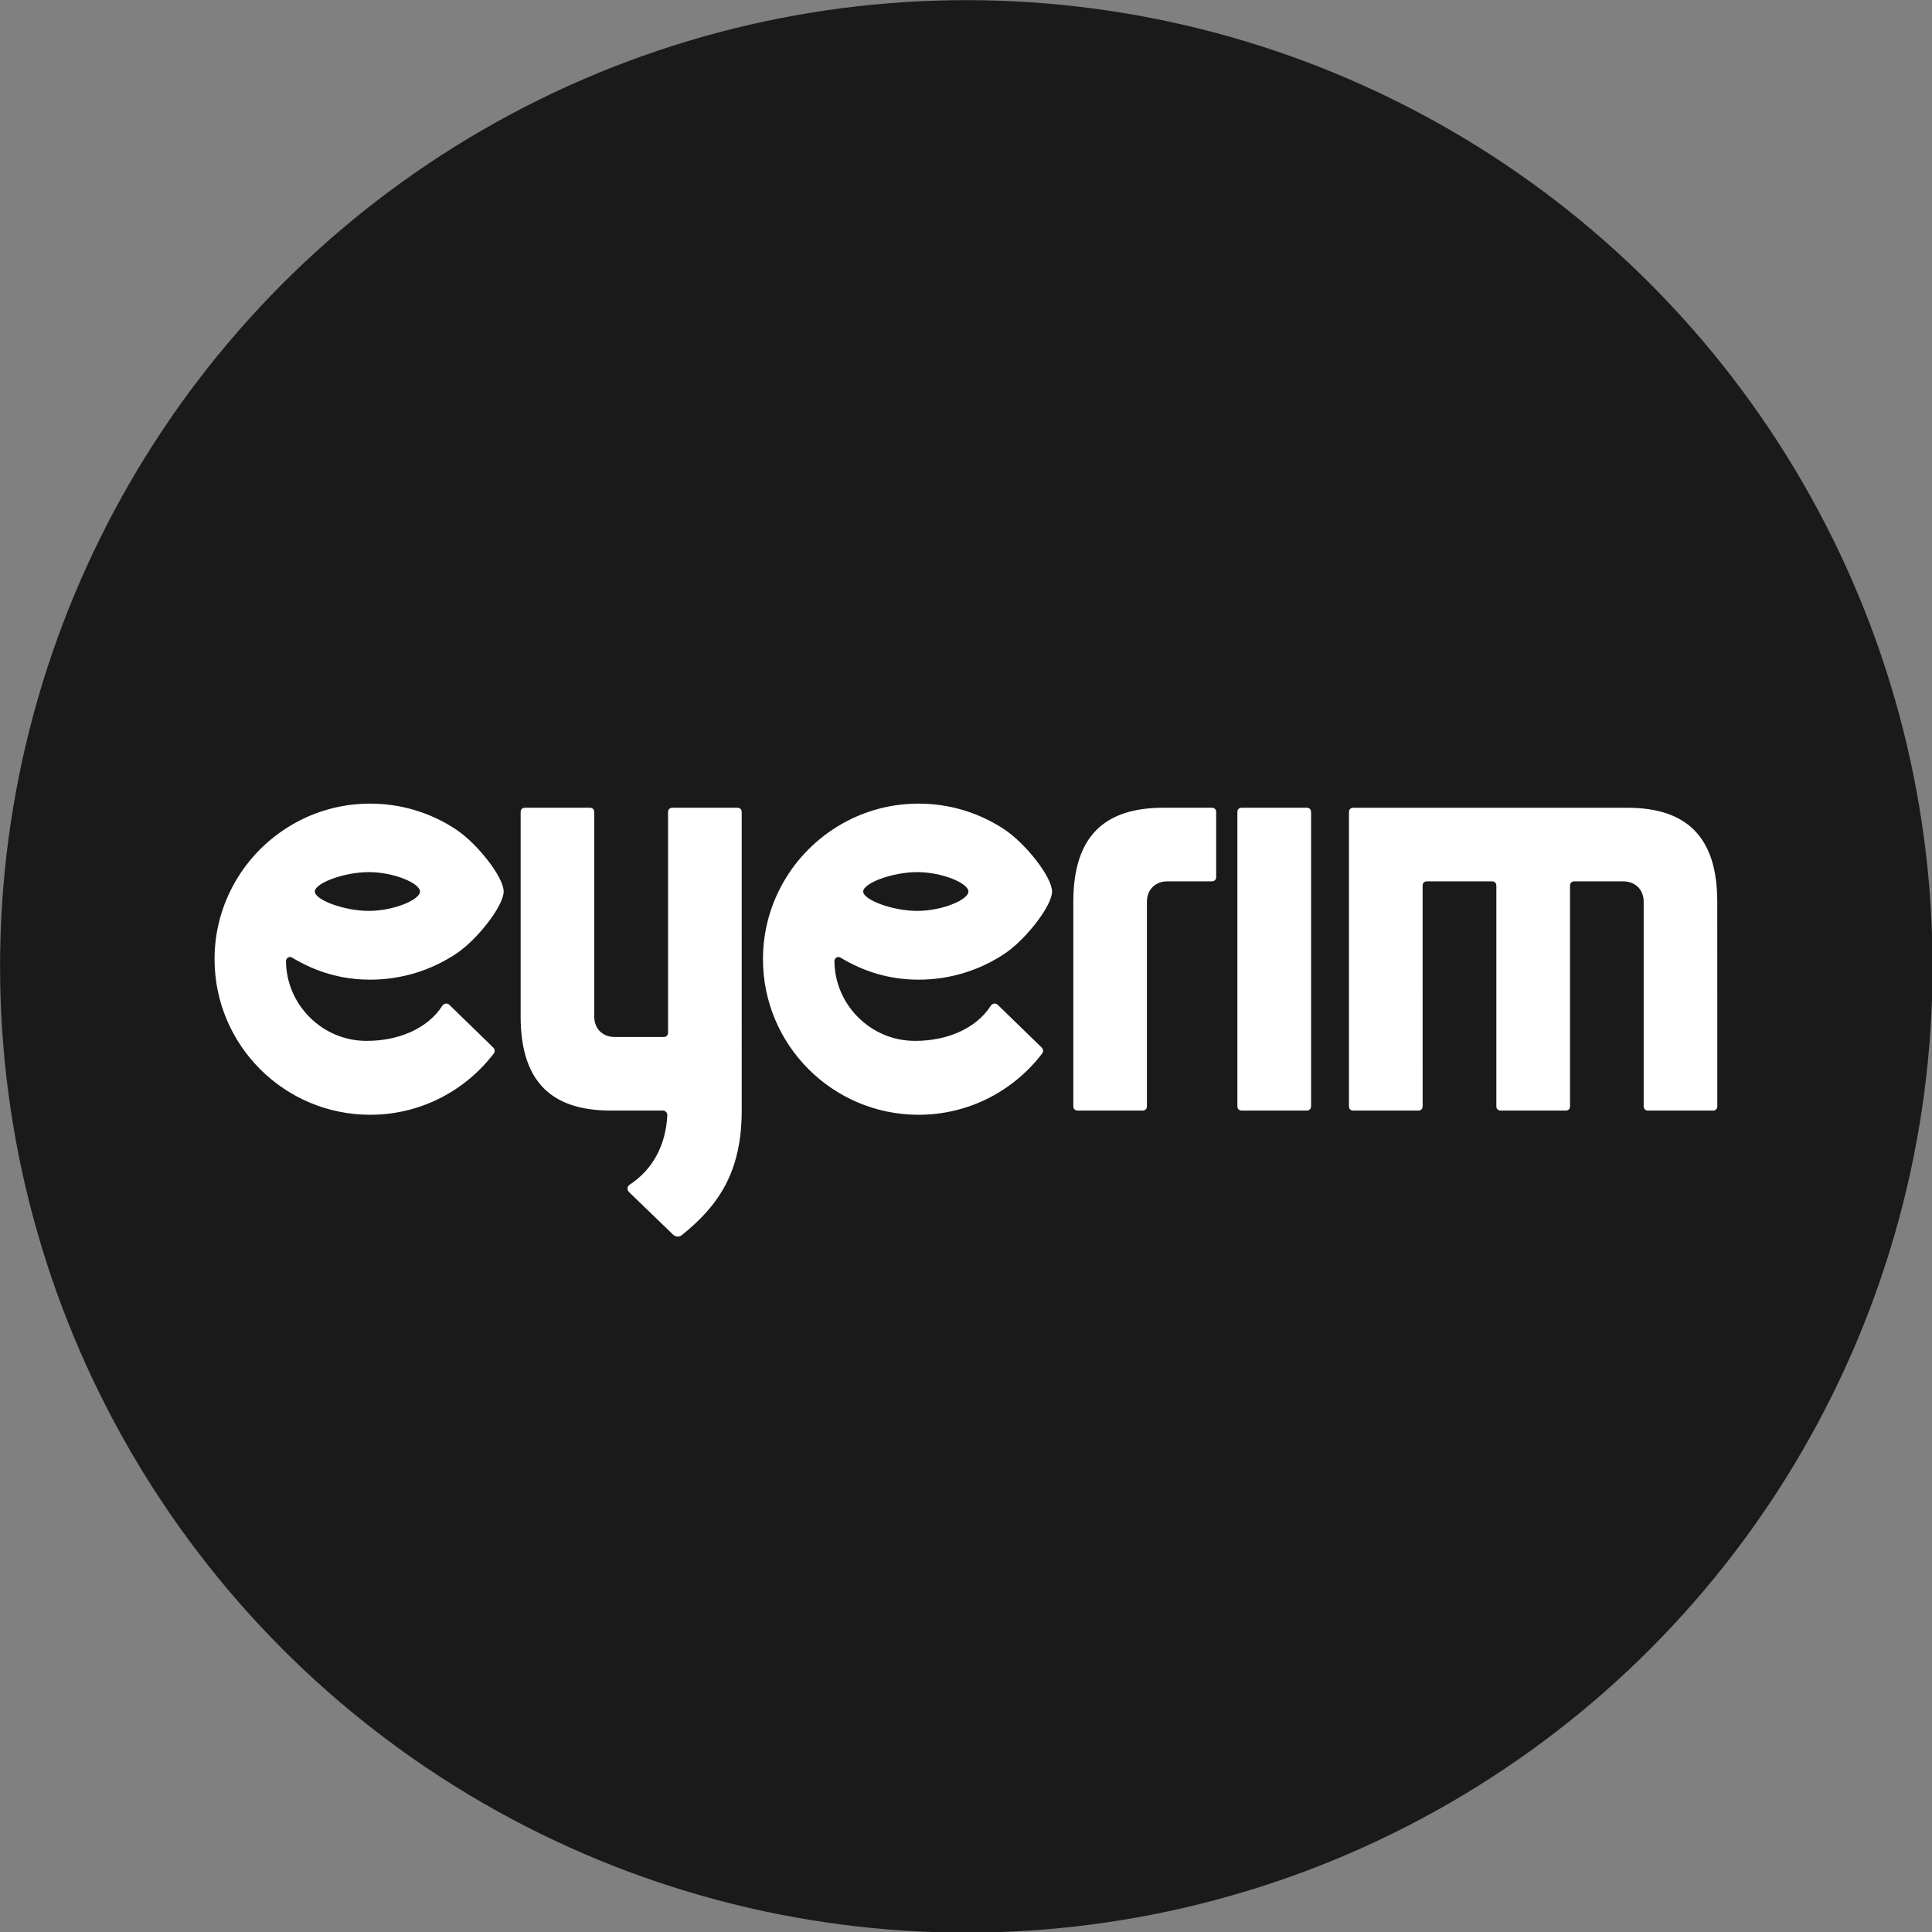 <?xml version="1.0" encoding="UTF-8" standalone="no"?>
<!DOCTYPE svg PUBLIC "-//W3C//DTD SVG 1.1//EN" "http://www.w3.org/Graphics/SVG/1.1/DTD/svg11.dtd">
<svg width="100%" height="100%" viewBox="0 0 500 500" version="1.1" xmlns="http://www.w3.org/2000/svg" xmlns:xlink="http://www.w3.org/1999/xlink" xml:space="preserve" xmlns:serif="http://www.serif.com/" style="fill-rule:evenodd;clip-rule:evenodd;stroke-linejoin:round;stroke-miterlimit:1.414;">
    <rect x="0" y="0" width="500" height="500" fill="#808080" stroke="none"/>
    <g transform="matrix(1.397,0,0,1.397,-64.246,-150.838)">
        <circle cx="225" cy="287" r="179" style="fill:rgb(26,26,26);"/>
    </g>
    <g id="eyerim-logo" serif:id="eyerim logo" transform="matrix(3.721,0,0,3.721,52.179,207.976)">
        <path d="M76.855,0.287L72.349,0.287C72.15,0.287 72.038,0.403 72.038,0.595L72.038,21.043C72.038,21.23 72.149,21.349 72.347,21.349L76.855,21.349C77.052,21.349 77.164,21.23 77.164,21.043L77.164,0.593C77.164,0.403 77.052,0.287 76.855,0.287ZM32.44,15.922C32.44,16.109 32.328,16.232 32.131,16.232L28.735,16.232C27.886,16.232 27.307,15.656 27.307,14.808L27.307,0.593C27.307,0.408 27.196,0.287 27,0.287L22.496,0.287C22.299,0.287 22.188,0.408 22.188,0.593L22.188,14.803C22.188,19.361 24.36,21.348 28.448,21.348L32.112,21.348C32.271,21.368 32.391,21.505 32.391,21.665C32.288,23.731 31.393,25.449 29.76,26.511C29.674,26.571 29.621,26.669 29.619,26.774C29.619,26.864 29.658,26.947 29.715,27.007L32.76,29.948C32.852,30.05 32.983,30.109 33.12,30.11C33.22,30.106 33.316,30.072 33.397,30.013C35.932,27.978 37.564,25.641 37.564,21.348L37.563,0.593C37.563,0.408 37.452,0.287 37.255,0.287L32.749,0.287C32.553,0.287 32.441,0.408 32.441,0.593L32.441,15.922L32.44,15.922ZM44.296,10.665C44.344,10.669 44.391,10.684 44.432,10.709C46.055,11.685 47.832,12.244 49.867,12.244C52.072,12.244 54.117,11.584 55.828,10.452C57.312,9.47 59.148,7.112 59.148,6.112C59.148,5.11 57.315,2.775 55.828,1.791C54.116,0.66 52.071,0 49.867,0C47.663,0 45.614,0.66 43.907,1.792C42.278,2.87 40.968,4.367 40.116,6.125C39.408,7.589 39.041,9.195 39.043,10.821C39.043,16.794 43.89,21.641 49.865,21.641L49.867,21.641C53.386,21.641 56.503,19.956 58.478,17.356C58.507,17.311 58.524,17.259 58.527,17.206C58.527,17.109 58.486,17.016 58.414,16.951L55.364,13.986C55.31,13.935 55.238,13.906 55.164,13.904C55.058,13.905 54.959,13.957 54.898,14.043C53.835,15.702 51.761,16.501 49.645,16.501C49.63,16.501 49.615,16.501 49.6,16.501C46.539,16.501 44.018,13.986 44.012,10.925C44.026,10.779 44.149,10.666 44.296,10.665ZM49.77,4.764C51.503,4.764 53.332,5.535 53.332,6.113C53.332,6.689 51.503,7.461 49.77,7.461C48.036,7.461 46.013,6.689 46.013,6.113C46.013,5.535 48.036,4.764 49.77,4.764ZM6.155,10.665C6.205,10.669 6.251,10.686 6.29,10.709C7.913,11.685 9.689,12.244 11.723,12.244C13.928,12.244 15.973,11.584 17.685,10.452C19.171,9.47 21.007,7.112 21.007,6.112C21.007,5.11 19.174,2.775 17.685,1.791C15.917,0.62 13.842,-0.003 11.722,0C9.52,0 7.47,0.66 5.765,1.792C4.135,2.869 2.824,4.366 1.973,6.125C1.264,7.589 0.897,9.195 0.9,10.821C0.9,16.794 5.746,21.641 11.722,21.641C15.241,21.641 18.362,19.956 20.337,17.356C20.365,17.311 20.381,17.259 20.383,17.206C20.384,17.108 20.343,17.015 20.269,16.951L17.221,13.986C17.166,13.935 17.095,13.906 17.02,13.904C16.914,13.905 16.815,13.957 16.753,14.043C15.692,15.702 13.615,16.501 11.501,16.501C11.486,16.501 11.471,16.501 11.456,16.501C8.395,16.501 5.874,13.986 5.868,10.925C5.884,10.779 6.008,10.666 6.155,10.665ZM11.627,4.764C13.359,4.764 15.188,5.535 15.188,6.113C15.188,6.689 13.359,7.461 11.627,7.461C9.894,7.461 7.872,6.689 7.872,6.113C7.872,5.535 9.894,4.764 11.627,4.764ZM70.252,0.287L66.888,0.287C62.797,0.287 60.627,2.267 60.627,6.829L60.627,21.042C60.627,21.227 60.736,21.348 60.934,21.348L65.441,21.348C65.635,21.348 65.747,21.229 65.747,21.042L65.747,6.83C65.747,5.979 66.327,5.406 67.178,5.406L70.253,5.406C70.452,5.406 70.563,5.291 70.563,5.097L70.563,0.593C70.562,0.403 70.451,0.287 70.252,0.287ZM105.415,6.83C105.415,2.267 103.243,0.288 99.152,0.288L80.107,0.288C79.911,0.288 79.799,0.404 79.799,0.594L79.799,21.044C79.799,21.231 79.91,21.35 80.107,21.35L84.613,21.35C84.812,21.35 84.924,21.231 84.924,21.044L84.921,5.714C84.921,5.523 85.032,5.406 85.229,5.406L89.738,5.406C89.937,5.406 90.05,5.523 90.05,5.714L90.05,21.043C90.05,21.23 90.159,21.349 90.358,21.349L94.864,21.349C95.063,21.349 95.173,21.23 95.173,21.043L95.173,5.714C95.173,5.523 95.285,5.406 95.485,5.406L98.864,5.406C99.714,5.406 100.297,5.979 100.297,6.83L100.297,21.043C100.297,21.23 100.406,21.349 100.602,21.349L105.109,21.349C105.305,21.349 105.418,21.228 105.418,21.043L105.415,6.83Z" style="fill:white;fill-rule:nonzero;"/>
    </g>
</svg>
